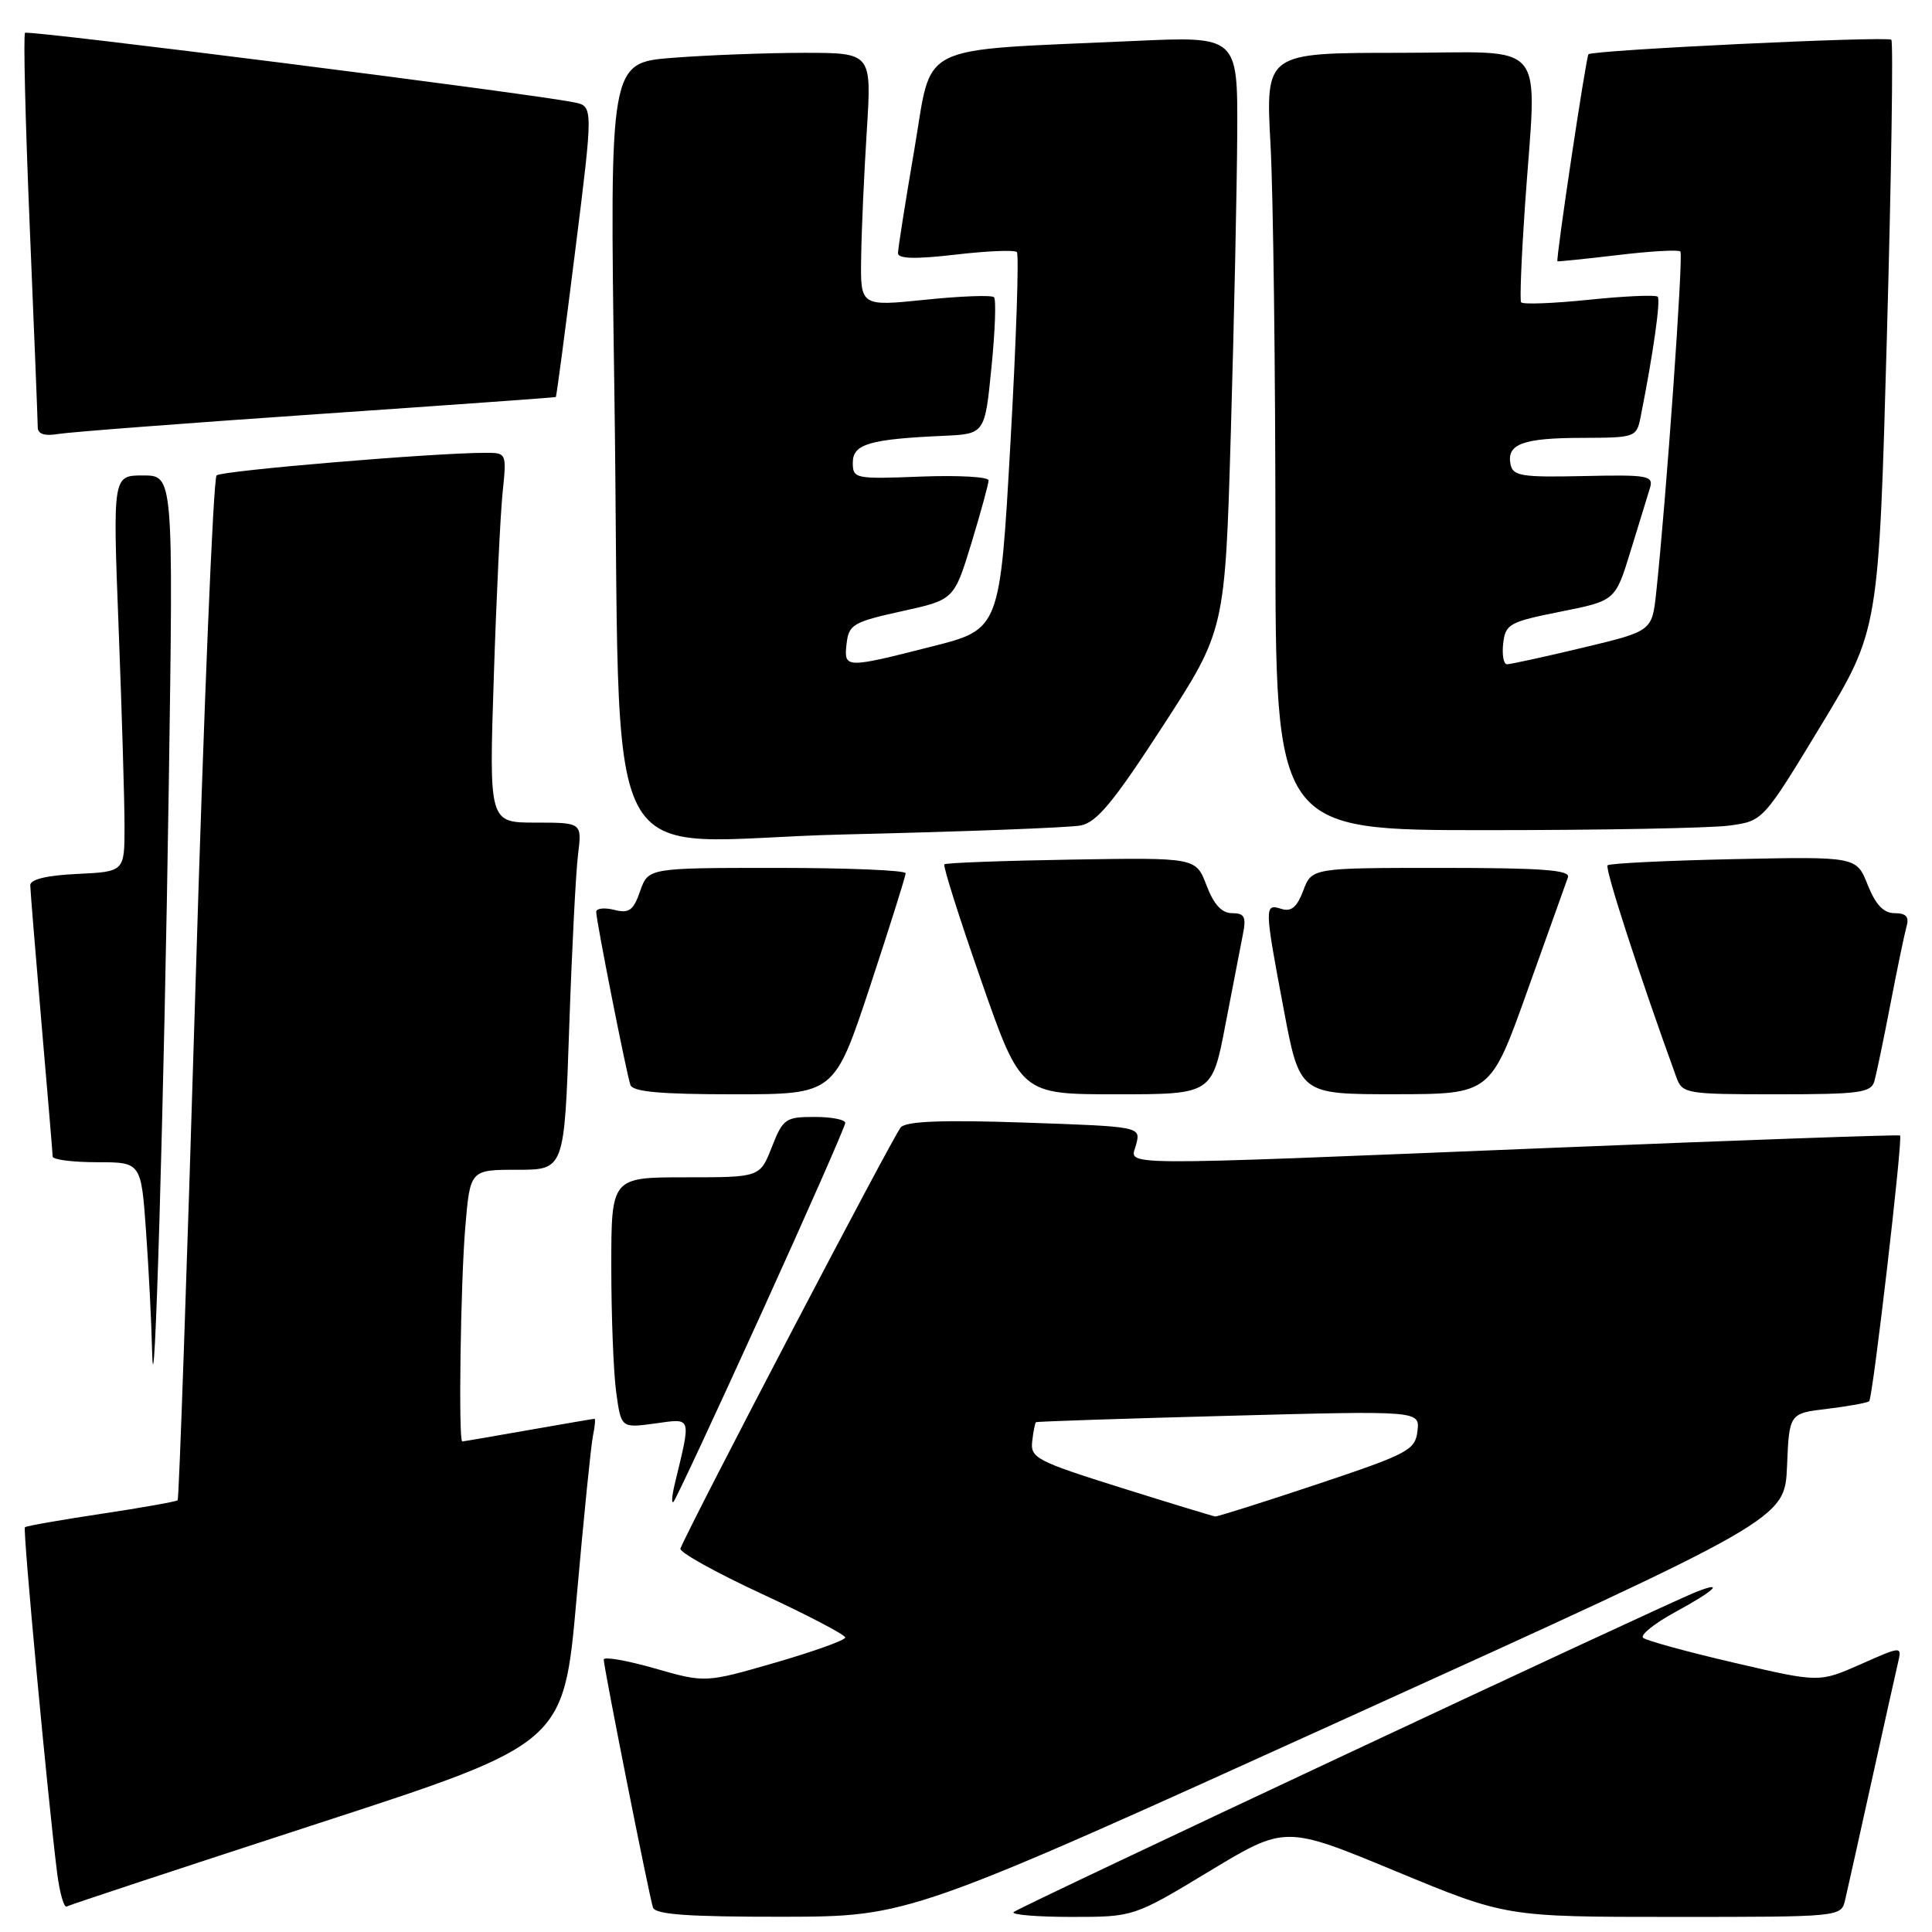 <?xml version="1.0" encoding="UTF-8" standalone="no"?>
<!DOCTYPE svg PUBLIC "-//W3C//DTD SVG 1.1//EN" "http://www.w3.org/Graphics/SVG/1.1/DTD/svg11.dtd" >
<svg xmlns="http://www.w3.org/2000/svg" xmlns:xlink="http://www.w3.org/1999/xlink" version="1.1" viewBox="0 0 256 256">
 <g >
 <path fill="currentColor"
d=" M 178.50 227.63 C 236.50 201.31 236.50 201.31 236.79 194.29 C 237.08 187.27 237.08 187.27 242.18 186.67 C 244.98 186.33 247.45 185.88 247.68 185.66 C 248.16 185.17 252.16 150.81 251.77 150.46 C 251.62 150.33 231.03 151.06 206.00 152.08 C 145.84 154.52 149.82 154.56 150.55 151.64 C 151.15 149.28 151.15 149.28 135.82 148.75 C 125.04 148.38 120.17 148.56 119.37 149.36 C 118.49 150.26 91.55 201.75 90.16 205.19 C 89.97 205.66 94.81 208.35 100.91 211.18 C 107.01 214.01 112.00 216.62 112.00 216.98 C 112.00 217.33 107.83 218.83 102.72 220.31 C 93.45 222.99 93.45 222.99 86.72 221.06 C 83.03 220.01 80.00 219.48 80.00 219.90 C 80.00 220.94 86.01 251.20 86.52 252.75 C 86.83 253.69 91.16 253.99 103.72 253.98 C 120.50 253.95 120.50 253.95 178.50 227.63 Z  M 160.26 247.94 C 170.30 241.88 170.30 241.88 184.93 247.94 C 199.56 254.00 199.56 254.00 221.76 254.00 C 243.96 254.00 243.96 254.00 244.49 251.75 C 244.78 250.51 246.36 243.43 248.00 236.00 C 249.64 228.57 251.22 221.51 251.50 220.30 C 252.01 218.10 252.01 218.10 246.53 220.53 C 241.05 222.95 241.05 222.95 229.78 220.32 C 223.57 218.88 218.15 217.39 217.72 217.02 C 217.30 216.65 219.21 215.12 221.97 213.61 C 227.22 210.76 228.62 209.41 224.75 210.94 C 220.27 212.71 134.93 252.74 134.31 253.36 C 133.95 253.71 137.39 254.00 141.95 254.00 C 150.23 254.00 150.23 254.00 160.26 247.94 Z  M 42.10 241.63 C 74.70 231.03 74.70 231.03 76.40 211.77 C 77.34 201.17 78.31 191.49 78.57 190.25 C 78.83 189.01 78.92 188.00 78.77 188.00 C 78.62 188.00 74.67 188.68 70.00 189.50 C 65.33 190.32 61.39 191.00 61.25 191.00 C 60.73 191.00 61.03 169.99 61.65 162.65 C 62.29 155.00 62.29 155.00 68.54 155.00 C 74.78 155.00 74.78 155.00 75.42 136.25 C 75.77 125.94 76.30 115.59 76.59 113.25 C 77.12 109.00 77.12 109.00 70.96 109.00 C 64.80 109.00 64.80 109.00 65.43 89.75 C 65.77 79.16 66.30 68.14 66.60 65.25 C 67.14 60.03 67.13 60.00 64.32 60.00 C 57.52 60.00 29.42 62.36 28.70 62.99 C 28.26 63.38 27.00 94.02 25.89 131.08 C 24.78 168.14 23.72 198.61 23.54 198.79 C 23.36 198.97 18.81 199.78 13.41 200.59 C 8.02 201.40 3.47 202.20 3.30 202.37 C 3.00 202.66 6.37 238.72 7.58 248.25 C 7.92 250.86 8.48 252.83 8.84 252.62 C 9.20 252.41 24.17 247.47 42.10 241.63 Z  M 100.88 174.04 C 107.00 160.58 112.00 149.22 112.00 148.79 C 112.00 148.35 110.16 148.00 107.92 148.00 C 104.09 148.00 103.74 148.24 102.27 152.00 C 100.70 156.00 100.70 156.00 90.85 156.00 C 81.00 156.00 81.00 156.00 81.00 167.86 C 81.00 174.38 81.29 181.86 81.65 184.48 C 82.30 189.23 82.30 189.23 86.78 188.62 C 91.74 187.94 91.60 187.52 89.41 196.63 C 89.03 198.21 88.95 199.28 89.24 199.00 C 89.53 198.72 94.77 187.49 100.88 174.04 Z  M 22.37 103.75 C 22.97 63.00 22.97 63.00 18.95 63.00 C 14.94 63.00 14.94 63.00 15.72 83.25 C 16.15 94.39 16.50 106.20 16.50 109.50 C 16.50 115.50 16.50 115.50 10.25 115.80 C 6.20 115.99 4.00 116.52 4.01 117.30 C 4.02 117.96 4.69 126.15 5.49 135.50 C 6.30 144.85 6.97 152.84 6.98 153.25 C 6.99 153.66 9.63 154.00 12.85 154.00 C 18.70 154.00 18.70 154.00 19.35 163.15 C 19.71 168.19 20.07 175.28 20.15 178.90 C 20.43 190.57 21.75 145.74 22.37 103.75 Z  M 115.28 130.71 C 117.87 122.86 120.00 116.11 120.00 115.71 C 120.00 115.32 112.33 115.00 102.95 115.00 C 85.90 115.00 85.90 115.00 84.82 118.08 C 83.93 120.65 83.36 121.06 81.38 120.56 C 80.07 120.23 79.00 120.36 79.00 120.84 C 79.00 121.96 82.97 142.08 83.53 143.75 C 83.83 144.67 87.48 145.00 97.24 145.00 C 110.55 145.00 110.55 145.00 115.28 130.71 Z  M 162.38 135.75 C 163.36 130.66 164.40 125.26 164.70 123.75 C 165.15 121.49 164.90 121.00 163.26 121.00 C 161.89 121.00 160.84 119.86 159.87 117.32 C 158.47 113.63 158.47 113.63 141.98 113.90 C 132.92 114.05 125.34 114.33 125.13 114.53 C 124.93 114.74 127.13 121.68 130.02 129.95 C 135.27 145.00 135.27 145.00 147.94 145.00 C 160.61 145.00 160.61 145.00 162.38 135.75 Z  M 202.40 131.24 C 205.10 123.68 207.51 116.94 207.76 116.25 C 208.11 115.28 204.35 115.00 191.02 115.00 C 173.83 115.00 173.83 115.00 172.69 118.00 C 171.86 120.21 171.10 120.85 169.78 120.43 C 167.52 119.71 167.52 120.07 170.10 133.75 C 172.22 145.00 172.22 145.00 184.86 144.99 C 197.50 144.98 197.50 144.98 202.40 131.24 Z  M 248.37 143.25 C 248.64 142.29 249.60 137.68 250.50 133.00 C 251.40 128.32 252.36 123.71 252.63 122.75 C 253.00 121.48 252.56 121.00 251.06 121.00 C 249.59 121.00 248.54 119.90 247.48 117.25 C 245.99 113.50 245.99 113.50 229.74 113.84 C 220.81 114.03 213.28 114.40 213.01 114.66 C 212.62 115.05 217.29 129.44 222.13 142.75 C 222.92 144.92 223.40 145.00 235.41 145.00 C 246.41 145.00 247.92 144.80 248.37 143.25 Z  M 143.19 109.38 C 145.33 108.97 147.56 106.27 154.10 96.18 C 162.33 83.50 162.33 83.50 163.10 57.00 C 163.53 42.42 163.90 24.72 163.94 17.65 C 164.00 4.80 164.00 4.80 150.25 5.43 C 120.91 6.77 123.62 5.43 121.15 19.84 C 119.96 26.80 118.98 32.98 118.99 33.56 C 119.00 34.30 121.35 34.35 126.60 33.74 C 130.77 33.25 134.44 33.10 134.74 33.40 C 135.04 33.71 134.66 45.07 133.89 58.67 C 132.50 83.38 132.50 83.38 123.50 85.66 C 111.95 88.60 111.80 88.59 112.18 85.27 C 112.47 82.75 113.07 82.41 119.46 81.00 C 126.42 79.47 126.42 79.47 128.71 71.99 C 129.96 67.87 130.99 64.12 130.99 63.65 C 131.00 63.18 126.95 62.96 122.00 63.15 C 113.28 63.49 113.00 63.43 113.00 61.30 C 113.00 58.84 115.20 58.19 125.00 57.75 C 130.50 57.50 130.50 57.50 131.37 48.71 C 131.86 43.87 132.01 39.67 131.71 39.38 C 131.41 39.08 127.31 39.23 122.58 39.72 C 114.00 40.60 114.00 40.60 114.11 34.05 C 114.16 30.45 114.50 22.89 114.86 17.25 C 115.50 7.00 115.50 7.00 106.50 7.00 C 101.55 7.01 93.74 7.30 89.14 7.66 C 80.78 8.31 80.78 8.31 81.40 51.41 C 82.39 119.04 78.44 111.35 111.85 110.57 C 127.61 110.20 141.71 109.67 143.19 109.38 Z  M 229.17 109.39 C 233.62 108.78 233.62 108.78 241.28 96.14 C 248.94 83.50 248.94 83.50 250.02 44.64 C 250.62 23.26 250.88 5.55 250.61 5.27 C 250.09 4.76 211.03 6.63 210.48 7.19 C 210.16 7.51 206.13 34.41 206.37 34.62 C 206.44 34.68 210.03 34.31 214.35 33.80 C 218.66 33.28 222.40 33.07 222.66 33.32 C 223.08 33.75 220.77 66.33 219.45 78.56 C 218.90 83.63 218.90 83.63 209.70 85.83 C 204.64 87.04 200.13 88.02 199.68 88.02 C 199.23 88.01 199.01 86.76 199.18 85.25 C 199.48 82.69 200.00 82.40 206.77 81.05 C 214.04 79.60 214.04 79.60 216.05 73.05 C 217.15 69.45 218.31 65.68 218.62 64.69 C 219.13 63.02 218.44 62.89 209.84 63.08 C 201.60 63.26 200.46 63.08 200.15 61.51 C 199.62 58.83 201.79 58.03 209.67 58.02 C 216.69 58.00 216.85 57.94 217.39 55.25 C 219.06 46.85 220.07 39.73 219.65 39.31 C 219.38 39.05 215.28 39.23 210.52 39.72 C 205.77 40.21 201.73 40.36 201.55 40.05 C 201.37 39.75 201.60 34.10 202.05 27.50 C 203.62 4.60 205.58 7.00 185.35 7.00 C 167.69 7.00 167.69 7.00 168.35 19.16 C 168.71 25.84 169.00 49.02 169.00 70.66 C 169.00 110.00 169.00 110.00 196.86 110.00 C 212.18 110.00 226.72 109.73 229.17 109.39 Z  M 42.00 54.88 C 59.33 53.69 73.57 52.67 73.65 52.61 C 73.74 52.55 74.89 43.85 76.21 33.29 C 78.62 14.08 78.62 14.08 76.06 13.56 C 70.10 12.36 3.71 3.95 3.32 4.35 C 3.08 4.59 3.36 16.13 3.94 30.00 C 4.52 43.88 5.00 55.84 5.00 56.59 C 5.00 57.52 5.88 57.81 7.75 57.50 C 9.26 57.25 24.67 56.07 42.00 54.88 Z  M 148.50 197.12 C 137.36 193.62 136.52 193.18 136.77 190.99 C 136.92 189.69 137.15 188.54 137.27 188.45 C 137.40 188.35 148.89 187.97 162.82 187.60 C 188.14 186.92 188.14 186.92 187.82 189.63 C 187.52 192.15 186.61 192.63 174.53 196.67 C 167.40 199.05 161.32 200.97 161.03 200.94 C 160.74 200.91 155.10 199.19 148.50 197.12 Z "/>
</g>
</svg>